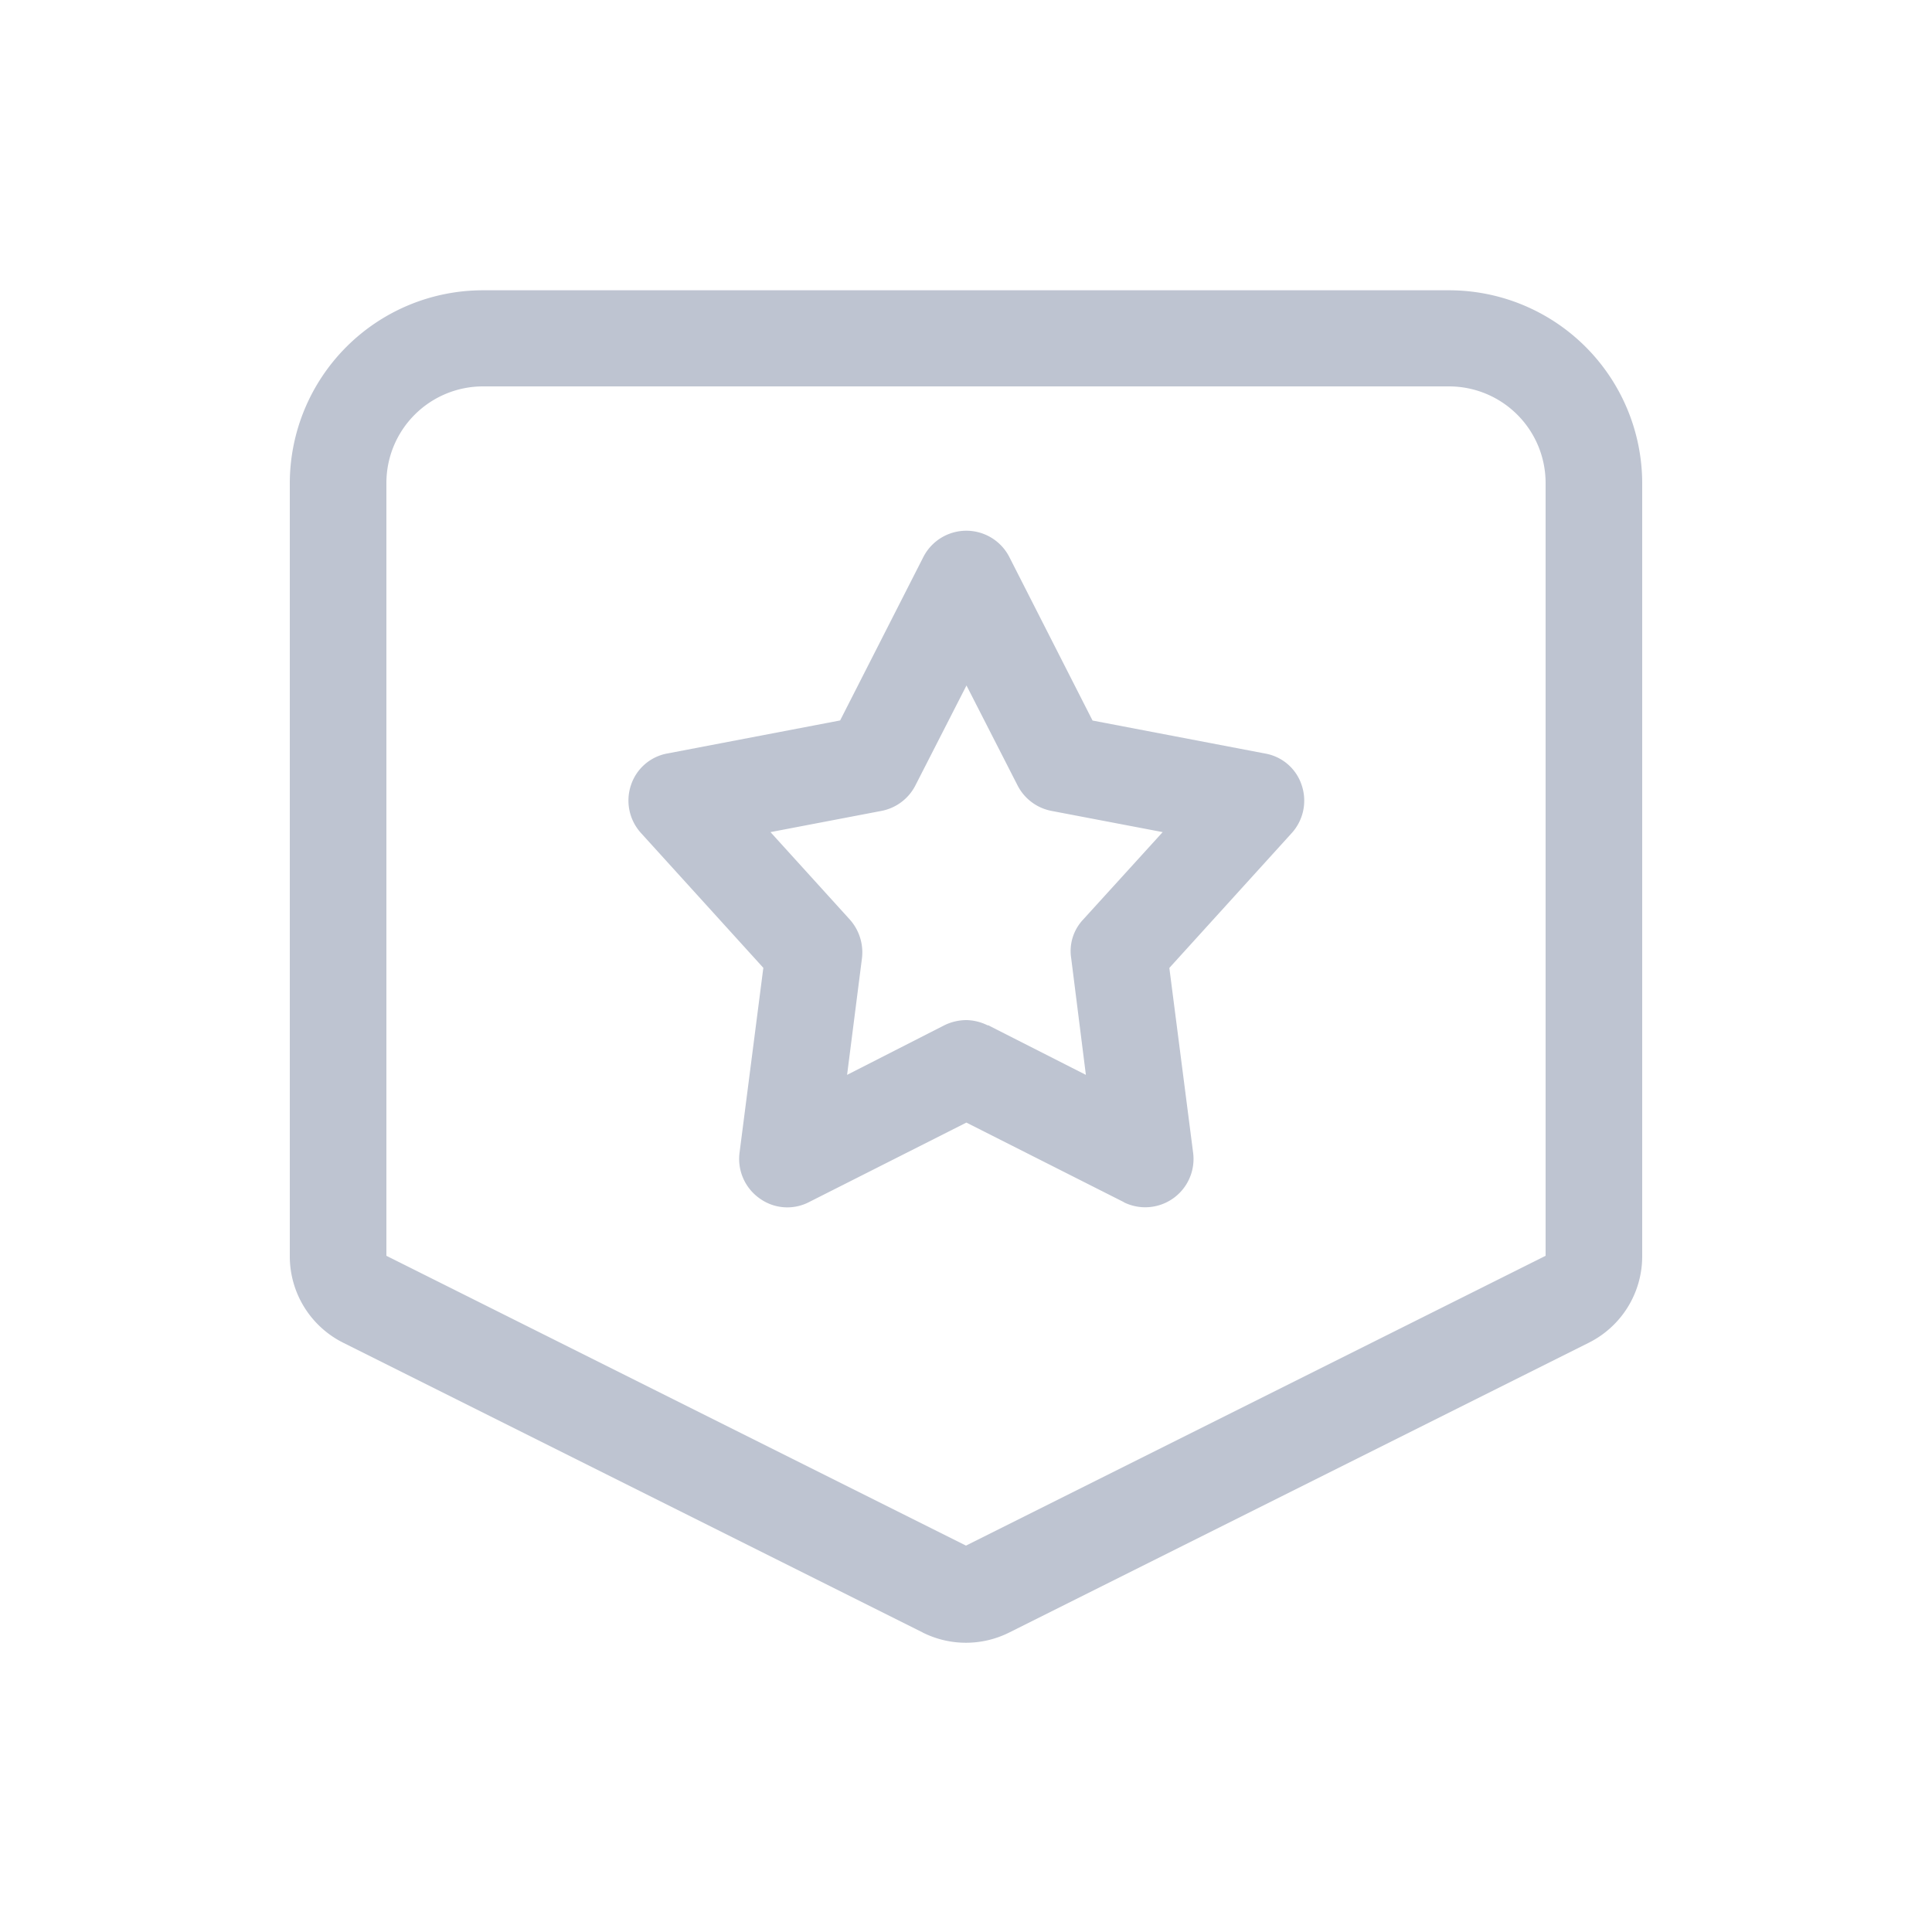 <svg id="组件_61_1" data-name="组件 61 – 1" xmlns="http://www.w3.org/2000/svg" width="20" height="20" viewBox="0 0 20 20">
  <defs>
    <style>
      .cls-1, .cls-2 {
        fill: #bec4d1;
      }

      .cls-1 {
        opacity: 0;
      }
    </style>
  </defs>
  <rect id="矩形_5699" data-name="矩形 5699" class="cls-1" width="20" height="20"/>
  <path id="路径_29450" data-name="路径 29450" class="cls-2" d="M20864.553,23450.9l-6-3a1,1,0,0,1-.553-.895v-8a2,2,0,0,1,2-2h10a2,2,0,0,1,2,2v8a1,1,0,0,1-.553.895l-6,3a1,1,0,0,1-.895,0ZM20859,23439v8l6,3,6-3v-8a1,1,0,0,0-1-1h-10A1,1,0,0,0,20859,23439Zm7.635,7.445-1.631-.824-1.631.824a.489.489,0,0,1-.512-.041.5.5,0,0,1-.205-.473l.246-1.912-1.266-1.395a.5.5,0,0,1-.105-.494.488.488,0,0,1,.377-.33l1.789-.342.859-1.687a.5.5,0,0,1,.895,0l.859,1.688,1.789.342a.485.485,0,0,1,.377.33.5.5,0,0,1-.105.494l-1.266,1.395.246,1.912a.5.5,0,0,1-.717.514Zm-1.406-1.832,1.012.514-.152-1.207a.475.475,0,0,1,.123-.4l.824-.906-1.148-.219a.5.5,0,0,1-.354-.264l-.529-1.035-.529,1.035a.5.5,0,0,1-.354.264l-1.146.219.822.906a.51.51,0,0,1,.125.4l-.154,1.207,1.008-.514a.522.522,0,0,1,.229-.053A.512.512,0,0,1,20865.225,23444.615Z" transform="translate(-20855 -23434)"/>
</svg>
